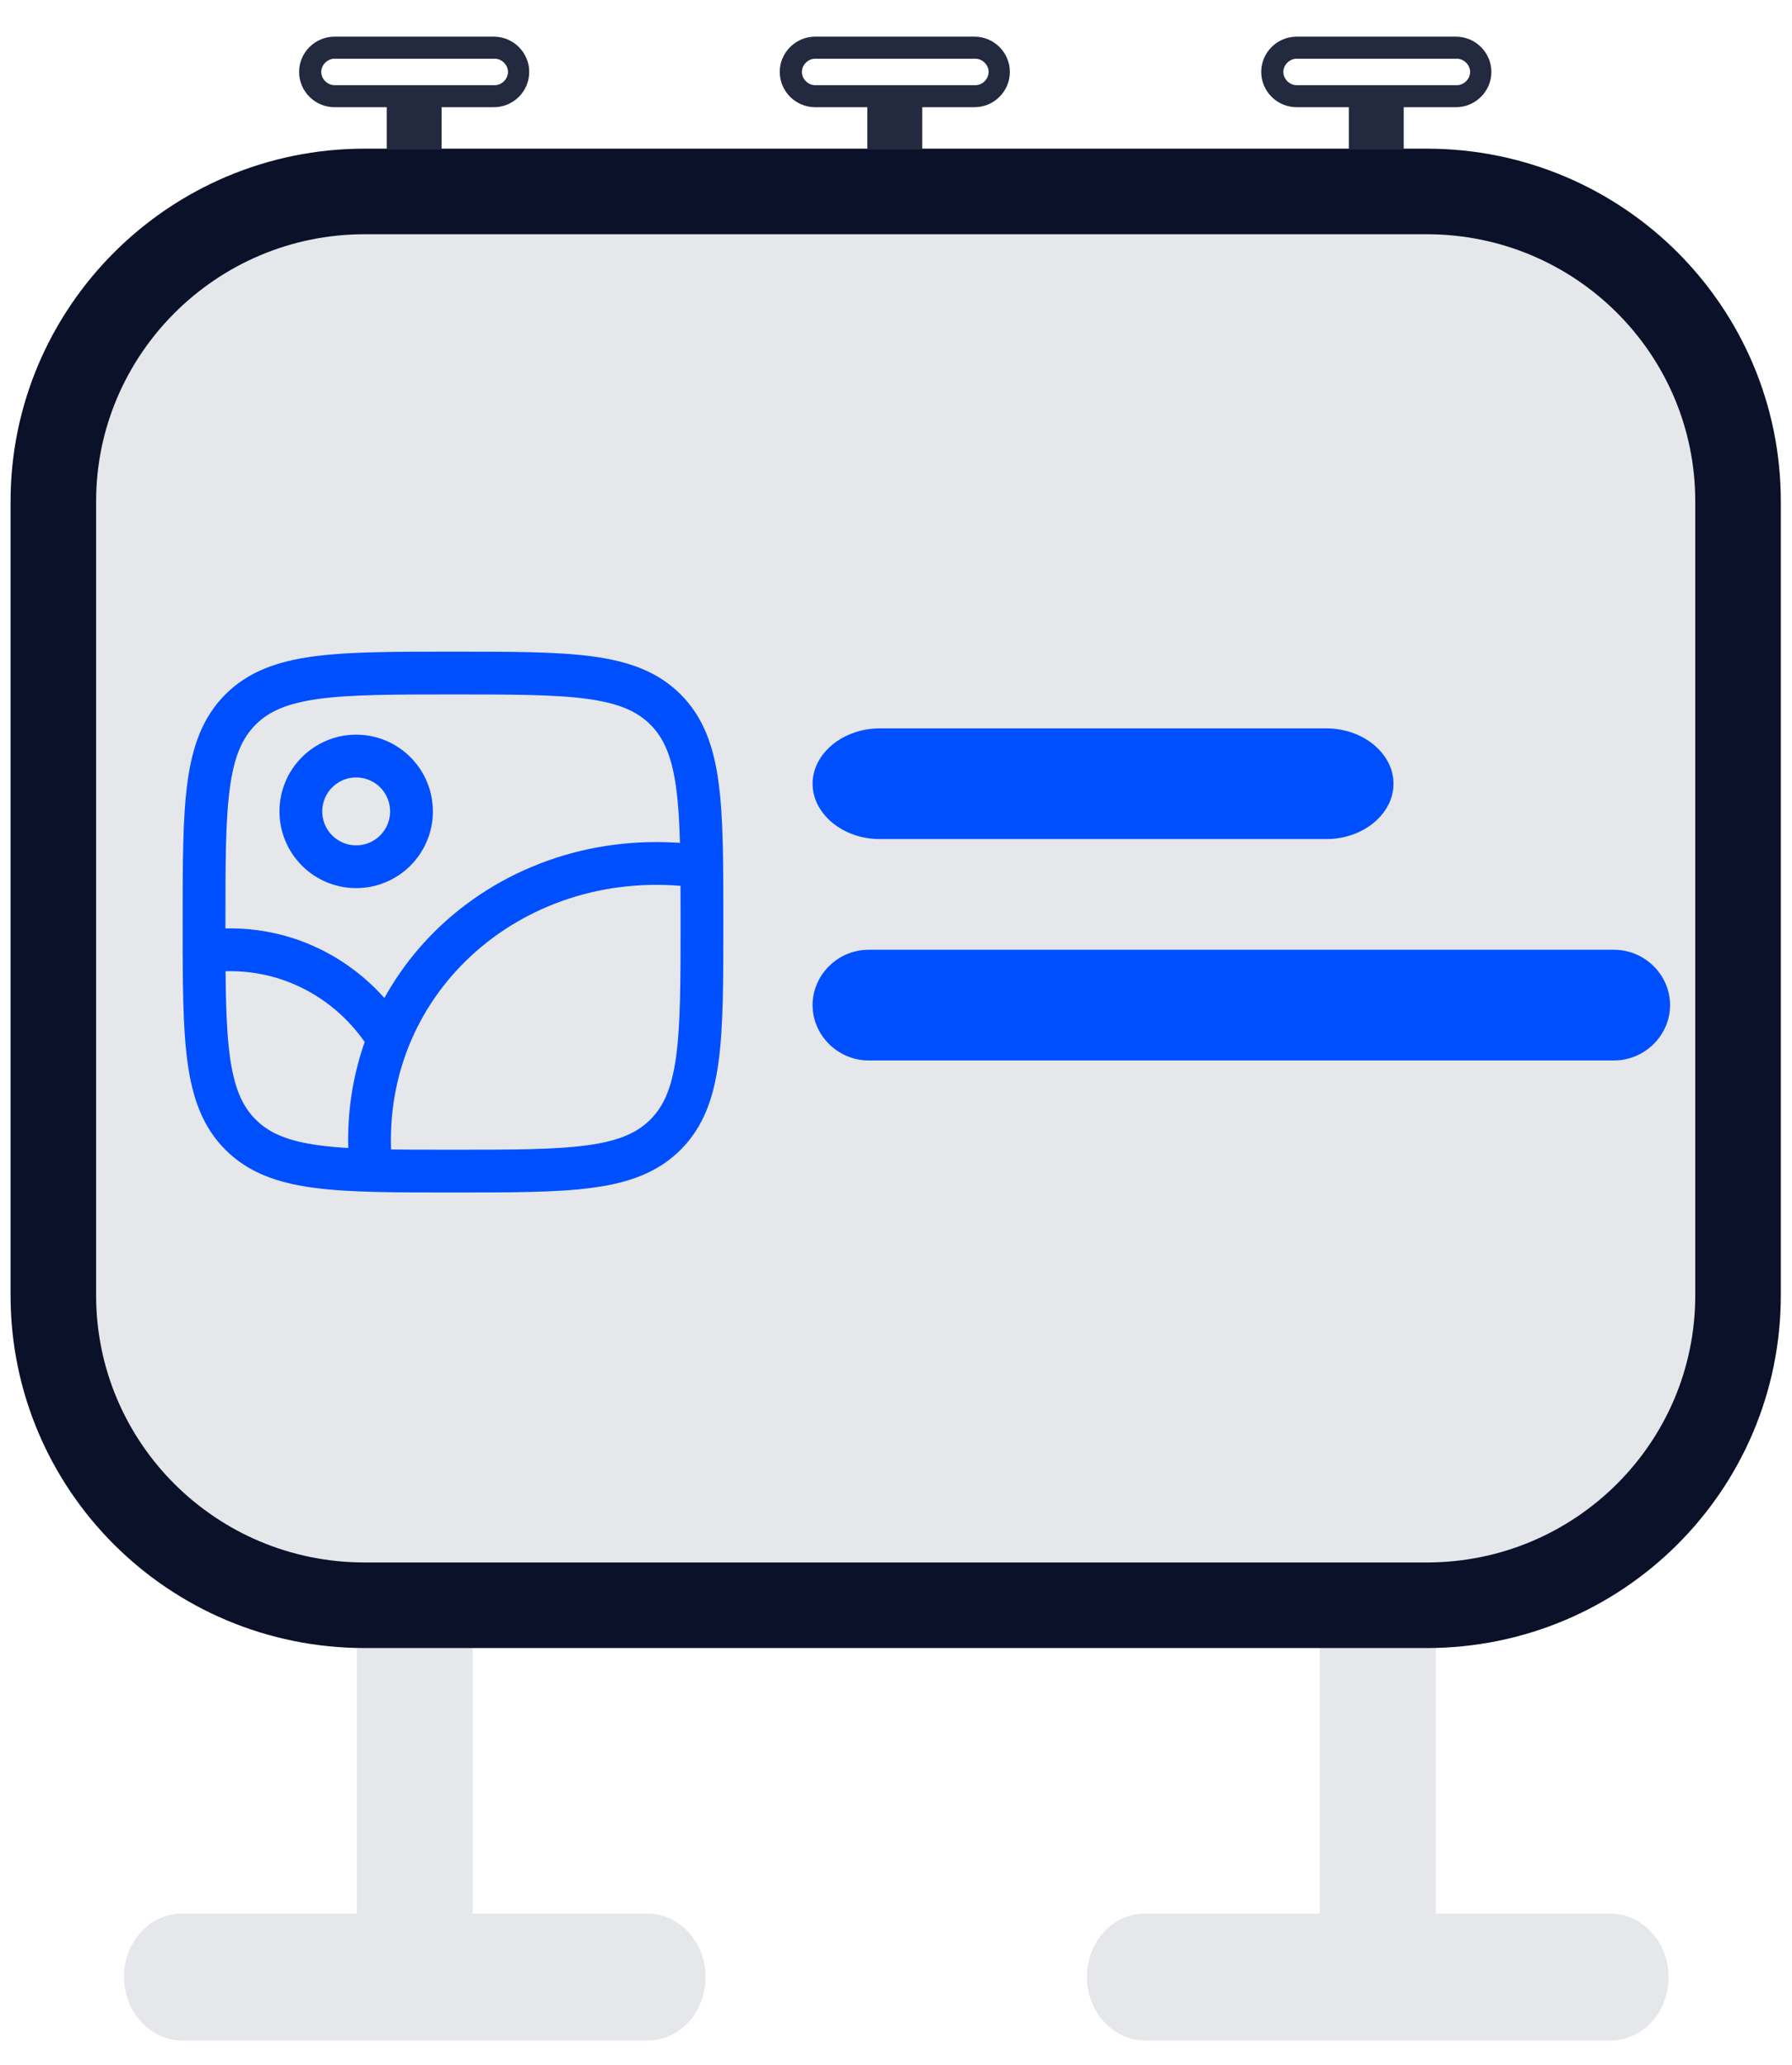 <svg width="46" height="53" viewBox="0 0 46 53" fill="none" xmlns="http://www.w3.org/2000/svg">
<path fill-rule="evenodd" clip-rule="evenodd" d="M35.355 40.436C36.173 40.436 36.855 41.16 36.855 42.066L36.855 49.105L41.331 49.105C42.149 49.105 42.831 49.829 42.831 50.734C42.831 51.64 42.172 52.364 41.331 52.364L29.402 52.364C28.584 52.364 27.902 51.64 27.902 50.734C27.902 49.829 28.561 49.105 29.402 49.105L33.878 49.105L33.878 42.066C33.878 41.16 34.537 40.436 35.378 40.436L35.355 40.436Z" fill="#E5E7EB"/>
<path fill-rule="evenodd" clip-rule="evenodd" d="M10.636 40.436C11.454 40.436 12.136 41.16 12.136 42.066L12.136 49.105L16.612 49.105C17.43 49.105 18.112 49.829 18.112 50.734C18.112 51.64 17.453 52.364 16.612 52.364L4.683 52.364C3.865 52.364 3.184 51.64 3.184 50.734C3.184 49.829 3.843 49.105 4.683 49.105L9.159 49.105L9.159 42.066C9.159 41.16 9.818 40.436 10.659 40.436L10.636 40.436Z" fill="#E5E7EB"/>
<path d="M1.369 12.868C1.369 8.498 4.943 4.913 9.36 4.913L36.624 4.913C41.043 4.913 44.615 8.477 44.615 12.868L44.615 33.239C44.615 37.63 41.043 41.194 36.624 41.194L9.36 41.194C4.941 41.194 1.369 37.63 1.369 33.239L1.369 12.868Z" fill="#E5E7EB" stroke="#0A1128" stroke-width="2.196"/>
<path fill-rule="evenodd" clip-rule="evenodd" d="M20.859 20.112C20.859 19.336 21.639 18.692 22.58 18.692L34.05 18.692C34.991 18.692 35.771 19.336 35.771 20.112C35.771 20.889 34.991 21.532 34.05 21.532L22.58 21.532C21.639 21.532 20.859 20.889 20.859 20.112Z" fill="#004FFF"/>
<path fill-rule="evenodd" clip-rule="evenodd" d="M20.859 25.793C20.859 25.016 21.51 24.373 22.295 24.373L41.434 24.373C42.219 24.373 42.87 25.016 42.87 25.793C42.87 26.569 42.219 27.213 41.434 27.213L22.295 27.213C21.51 27.213 20.859 26.569 20.859 25.793Z" fill="#004FFF"/>
<path d="M37.397 0.941L33.284 0.941C32.784 0.941 32.375 1.348 32.375 1.846C32.375 2.344 32.784 2.751 33.284 2.751L34.624 2.751L34.624 3.838L36.033 3.838L36.033 2.751L37.374 2.751C37.874 2.751 38.283 2.344 38.283 1.846C38.283 1.348 37.874 0.941 37.374 0.941L37.397 0.941ZM37.397 2.186L33.284 2.186C33.102 2.186 32.943 2.027 32.943 1.846C32.943 1.665 33.102 1.507 33.284 1.507L37.397 1.507C37.578 1.507 37.737 1.665 37.737 1.846C37.737 2.027 37.578 2.186 37.397 2.186Z" fill="#23293E"/>
<path d="M25.037 0.941L20.924 0.941C20.425 0.941 20.016 1.348 20.016 1.846C20.016 2.344 20.425 2.751 20.924 2.751L22.265 2.751L22.265 3.838L23.674 3.838L23.674 2.751L25.015 2.751C25.514 2.751 25.923 2.344 25.923 1.846C25.923 1.348 25.514 0.941 25.015 0.941L25.037 0.941ZM25.037 2.186L20.924 2.186C20.743 2.186 20.584 2.027 20.584 1.846C20.584 1.665 20.743 1.507 20.924 1.507L25.037 1.507C25.219 1.507 25.378 1.665 25.378 1.846C25.378 2.027 25.219 2.186 25.037 2.186Z" fill="#23293E"/>
<path d="M12.699 0.941L8.587 0.941C8.087 0.941 7.678 1.348 7.678 1.846C7.678 2.344 8.087 2.751 8.587 2.751L9.927 2.751L9.927 3.838L11.336 3.838L11.336 2.751L12.677 2.751C13.177 2.751 13.585 2.344 13.585 1.846C13.585 1.348 13.177 0.941 12.677 0.941L12.699 0.941ZM12.699 2.186L8.587 2.186C8.405 2.186 8.246 2.027 8.246 1.846C8.246 1.665 8.405 1.507 8.587 1.507L12.699 1.507C12.881 1.507 13.04 1.665 13.04 1.846C13.04 2.027 12.881 2.186 12.699 2.186Z" fill="#23293E"/>
<path d="M17.967 22.235C13.273 21.59 9.226 25.076 9.498 29.698M7.723 20.822C7.723 21.199 7.872 21.56 8.139 21.826C8.405 22.093 8.766 22.242 9.143 22.242C9.519 22.242 9.881 22.093 10.147 21.826C10.413 21.56 10.563 21.199 10.563 20.822C10.563 20.446 10.413 20.084 10.147 19.818C9.881 19.552 9.519 19.402 9.143 19.402C8.766 19.402 8.405 19.552 8.139 19.818C7.872 20.084 7.723 20.446 7.723 20.822Z" stroke="#004FFF" stroke-width="1.098" stroke-linecap="round" stroke-linejoin="round"/>
<path d="M5.238 24.42C7.212 24.146 8.984 25.1 9.942 26.621" stroke="#004FFF" stroke-width="1.098" stroke-linecap="round" stroke-linejoin="round"/>
<path d="M5.238 23.663C5.238 20.65 5.238 19.144 6.174 18.208C7.11 17.272 8.617 17.272 11.629 17.272C14.642 17.272 16.148 17.272 17.084 18.208C18.019 19.144 18.019 20.651 18.019 23.663C18.019 26.676 18.019 28.182 17.084 29.117C16.148 30.053 14.641 30.053 11.629 30.053C8.616 30.053 7.11 30.053 6.174 29.117C5.238 28.182 5.238 26.675 5.238 23.663Z" stroke="#004FFF" stroke-width="1.098" stroke-linecap="round" stroke-linejoin="round"/>
</svg>

